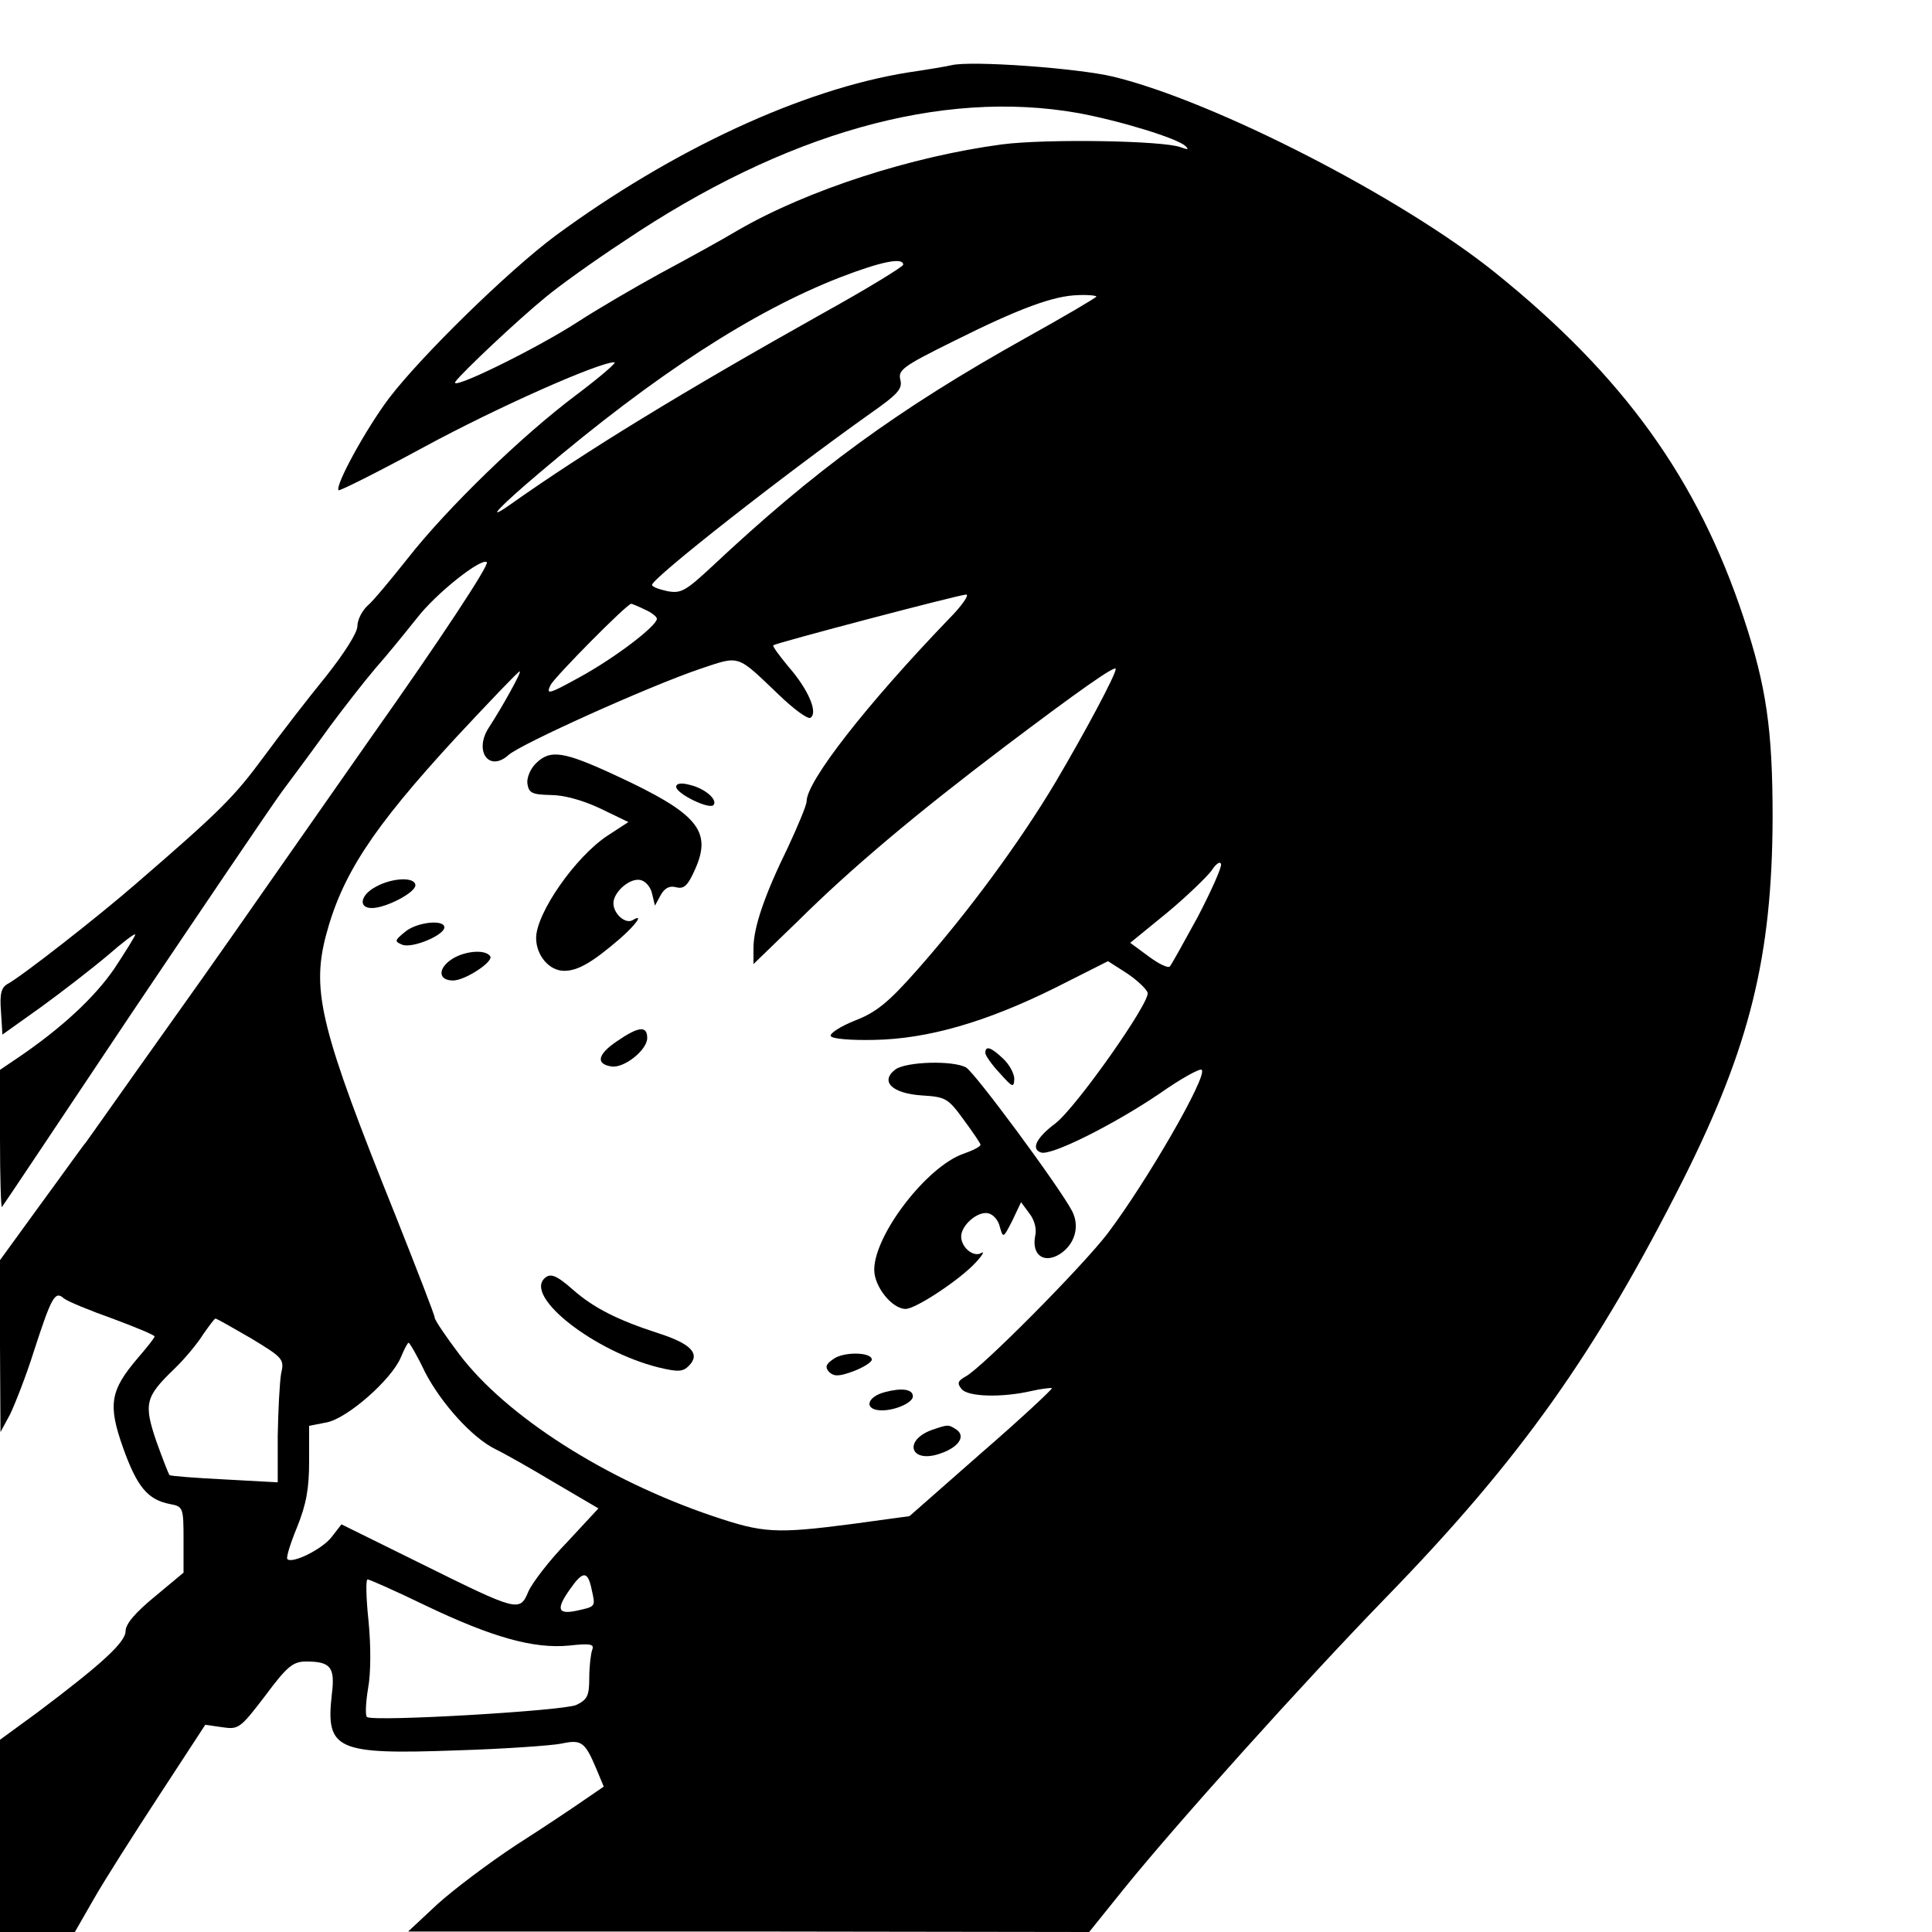 <?xml version="1.0" standalone="no"?>
<!DOCTYPE svg PUBLIC "-//W3C//DTD SVG 20010904//EN"
 "http://www.w3.org/TR/2001/REC-SVG-20010904/DTD/svg10.dtd">
<svg version="1.0" xmlns="http://www.w3.org/2000/svg"
 width="400pt" height="400pt" viewBox="0 0 400 400"
 preserveAspectRatio="xMidYMid meet">

<g transform="translate(0,400) scale(0.1,-0.1)"
fill="#000000" stroke="none">
<path d="M1970 3865 c-8 -2 -49 -9 -90 -15 -219 -35 -488 -160 -730 -338 -98
-73 -278 -249 -345 -337 -48 -64 -112 -181 -104 -190 2 -2 82 38 176 89 153
83 363 176 395 176 6 0 -29 -30 -78 -67 -115 -86 -269 -236 -349 -338 -35 -44
-72 -89 -84 -99 -12 -11 -21 -30 -21 -42 0 -14 -27 -56 -64 -103 -36 -44 -94
-119 -130 -168 -62 -84 -90 -112 -266 -264 -76 -66 -233 -189 -264 -206 -13
-7 -17 -20 -14 -57 l3 -48 80 57 c44 32 106 80 138 107 31 27 57 47 57 43 0
-3 -20 -35 -43 -70 -41 -60 -110 -124 -200 -185 l-37 -25 0 -144 c0 -79 2
-142 4 -140 2 2 122 182 267 399 146 217 286 424 312 460 27 36 72 97 100 136
29 39 71 93 94 120 24 27 62 74 86 104 40 52 134 126 145 116 5 -6 -97 -161
-240 -363 -51 -73 -140 -200 -198 -283 -58 -83 -125 -179 -150 -214 -25 -35
-88 -124 -140 -197 -52 -74 -98 -138 -102 -144 -5 -5 -46 -63 -93 -127 l-85
-117 0 -178 1 -178 20 37 c10 21 33 79 49 130 37 114 44 126 62 110 7 -6 53
-25 101 -42 48 -18 87 -34 87 -37 0 -3 -16 -23 -35 -45 -57 -67 -62 -96 -30
-186 29 -81 51 -107 97 -116 27 -5 28 -7 28 -74 l0 -68 -60 -50 c-39 -32 -60
-56 -60 -71 0 -23 -49 -68 -182 -168 l-78 -57 0 -199 0 -199 78 0 77 0 39 68
c21 37 82 133 135 214 l96 147 35 -5 c34 -5 37 -3 89 65 46 62 58 71 85 71 51
0 60 -12 53 -68 -13 -115 9 -125 258 -116 99 3 197 10 217 14 42 9 49 4 73
-53 l15 -36 -38 -26 c-20 -14 -84 -57 -142 -94 -58 -38 -132 -94 -165 -124
l-60 -56 705 0 705 -1 70 87 c107 133 374 430 545 606 278 286 434 506 616
867 137 274 183 460 184 747 0 183 -13 272 -60 414 -95 287 -249 501 -515 715
-194 156 -580 354 -789 405 -74 18 -296 34 -336 24z m262 -99 c87 -16 208 -53
223 -69 7 -7 4 -7 -10 -2 -35 14 -279 18 -371 6 -187 -25 -401 -94 -545 -177
-35 -21 -108 -61 -162 -90 -53 -29 -130 -74 -170 -100 -88 -57 -270 -146 -254
-124 15 20 127 126 187 175 25 21 97 73 161 115 334 225 658 316 941 266z
m-362 -314 c0 -4 -75 -50 -167 -101 -289 -162 -489 -284 -650 -398 -49 -34
-19 -2 65 69 239 203 442 334 622 404 83 32 130 42 130 26z m400 -66 c0 -2
-66 -41 -147 -86 -265 -148 -437 -274 -649 -473 -55 -51 -64 -56 -92 -51 -18
4 -32 9 -32 13 0 14 273 228 452 355 57 40 67 51 62 70 -5 20 6 28 109 79 138
69 209 95 260 96 20 1 37 -1 37 -3z m-306 -668 c-172 -179 -294 -336 -294
-377 0 -8 -18 -51 -39 -96 -48 -98 -71 -165 -71 -208 l0 -33 93 90 c111 110
246 223 427 360 151 114 230 170 230 161 0 -12 -63 -130 -125 -235 -74 -124
-180 -268 -286 -388 -60 -68 -85 -88 -129 -105 -30 -12 -53 -27 -50 -32 3 -6
42 -9 90 -8 111 2 232 37 375 108 l109 55 39 -25 c21 -14 40 -32 43 -40 7 -18
-148 -238 -191 -271 -39 -29 -51 -53 -30 -60 20 -8 150 57 246 122 44 31 84
53 87 49 13 -12 -114 -232 -195 -339 -52 -68 -261 -279 -294 -296 -16 -9 -18
-14 -8 -26 13 -16 83 -18 144 -4 22 5 41 7 43 6 1 -2 -64 -63 -146 -134 l-149
-131 -117 -16 c-161 -21 -186 -19 -290 16 -222 75 -428 207 -525 335 -28 37
-51 71 -51 76 0 5 -37 100 -81 211 -154 383 -174 463 -145 577 33 127 95 223
270 413 70 75 129 137 132 137 5 0 -37 -75 -63 -115 -33 -49 -1 -95 40 -58 26
23 290 142 396 178 84 28 75 31 163 -53 31 -30 61 -52 66 -48 16 10 -4 58 -45
105 -19 23 -34 43 -32 45 6 5 382 104 399 105 8 1 -8 -23 -36 -51z m-629 20
c14 -6 25 -15 25 -19 0 -15 -87 -81 -158 -120 -67 -37 -72 -38 -62 -17 10 18
158 168 167 168 1 0 14 -5 28 -12z m1145 -636 c-29 -53 -55 -100 -58 -103 -4
-4 -24 6 -44 21 l-38 28 76 62 c41 34 82 74 92 87 9 14 18 21 20 14 2 -6 -20
-55 -48 -109z m-1960 -873 c66 -40 69 -43 62 -73 -3 -17 -6 -75 -7 -128 l0
-97 -110 6 c-60 3 -112 7 -114 9 -2 2 -14 33 -27 69 -27 79 -23 93 36 150 23
22 50 55 61 73 12 17 23 32 25 32 3 0 36 -19 74 -41z m360 -70 c34 -65 97
-135 145 -159 17 -8 72 -39 122 -69 l92 -54 -65 -70 c-37 -38 -72 -84 -80
-102 -18 -43 -21 -42 -223 58 l-164 81 -21 -27 c-20 -25 -81 -55 -91 -45 -3 3
6 32 20 66 19 47 25 80 25 136 l0 74 36 7 c43 8 135 89 154 135 7 17 14 30 16
30 2 0 18 -27 34 -61z m345 -450 c8 -36 9 -35 -32 -44 -39 -8 -42 4 -12 46 26
37 36 37 44 -2z m-344 -33 c138 -66 224 -90 297 -83 45 5 53 3 48 -9 -3 -9 -6
-35 -6 -58 0 -37 -4 -45 -27 -56 -27 -12 -417 -35 -433 -25 -4 2 -3 29 2 59 6
32 6 88 1 140 -5 47 -6 86 -2 86 4 0 58 -24 120 -54z"/>
<path d="M1109 2419 c-11 -11 -19 -30 -17 -42 3 -19 10 -22 48 -23 28 0 67
-11 103 -28 l58 -28 -43 -28 c-67 -44 -148 -161 -148 -212 0 -36 27 -68 58
-68 29 0 59 18 116 67 34 30 49 52 26 38 -15 -9 -40 13 -40 35 0 23 34 53 56
48 10 -2 21 -14 24 -28 l6 -25 12 22 c8 14 18 20 32 16 16 -4 24 3 39 37 36
80 5 116 -163 194 -110 51 -137 55 -167 25z"/>
<path d="M1400 2371 c0 -14 67 -47 77 -38 10 11 -18 35 -49 42 -18 5 -28 3
-28 -4z"/>
<path d="M778 2164 c-32 -17 -37 -44 -8 -44 29 0 90 32 90 47 0 18 -48 16 -82
-3z"/>
<path d="M839 2071 c-22 -18 -23 -20 -6 -27 21 -8 87 20 87 36 0 17 -57 11
-81 -9z"/>
<path d="M931 2011 c-25 -19 -22 -41 7 -41 25 0 84 39 77 50 -10 16 -58 11
-84 -9z"/>
<path d="M1277 1844 c-40 -27 -44 -47 -11 -52 26 -4 74 34 74 59 0 26 -18 24
-63 -7z"/>
<path d="M2040 1820 c0 -5 13 -24 30 -42 26 -29 29 -31 30 -12 0 11 -10 30
-23 42 -25 24 -37 28 -37 12z"/>
<path d="M1854 1786 c-33 -25 -7 -50 55 -54 49 -3 54 -6 86 -50 19 -26 35 -49
35 -52 0 -4 -16 -12 -36 -19 -76 -27 -184 -168 -184 -240 0 -35 37 -81 65 -81
21 0 113 61 145 96 14 15 19 24 12 20 -16 -10 -42 11 -42 34 0 23 34 53 56 48
10 -2 21 -14 24 -28 7 -24 7 -24 26 13 l18 38 17 -23 c11 -14 16 -33 12 -48
-7 -39 19 -57 52 -36 30 20 41 56 25 88 -26 50 -202 288 -220 298 -28 15 -123
12 -146 -4z"/>
<path d="M1127 1353 c-40 -39 104 -151 236 -184 41 -10 51 -9 63 3 25 25 5 46
-64 68 -83 27 -133 52 -176 90 -34 30 -47 35 -59 23z"/>
<path d="M1725 1186 c-16 -11 -17 -17 -8 -27 10 -9 20 -9 50 2 21 8 38 19 38
24 0 16 -59 17 -80 1z"/>
<path d="M1833 1118 c-40 -10 -45 -38 -7 -38 28 0 64 16 64 29 0 15 -23 18
-57 9z"/>
<path d="M1928 1039 c-58 -22 -43 -69 17 -49 40 13 56 37 34 51 -16 10 -16 10
-51 -2z"/>
</g>
</svg>
